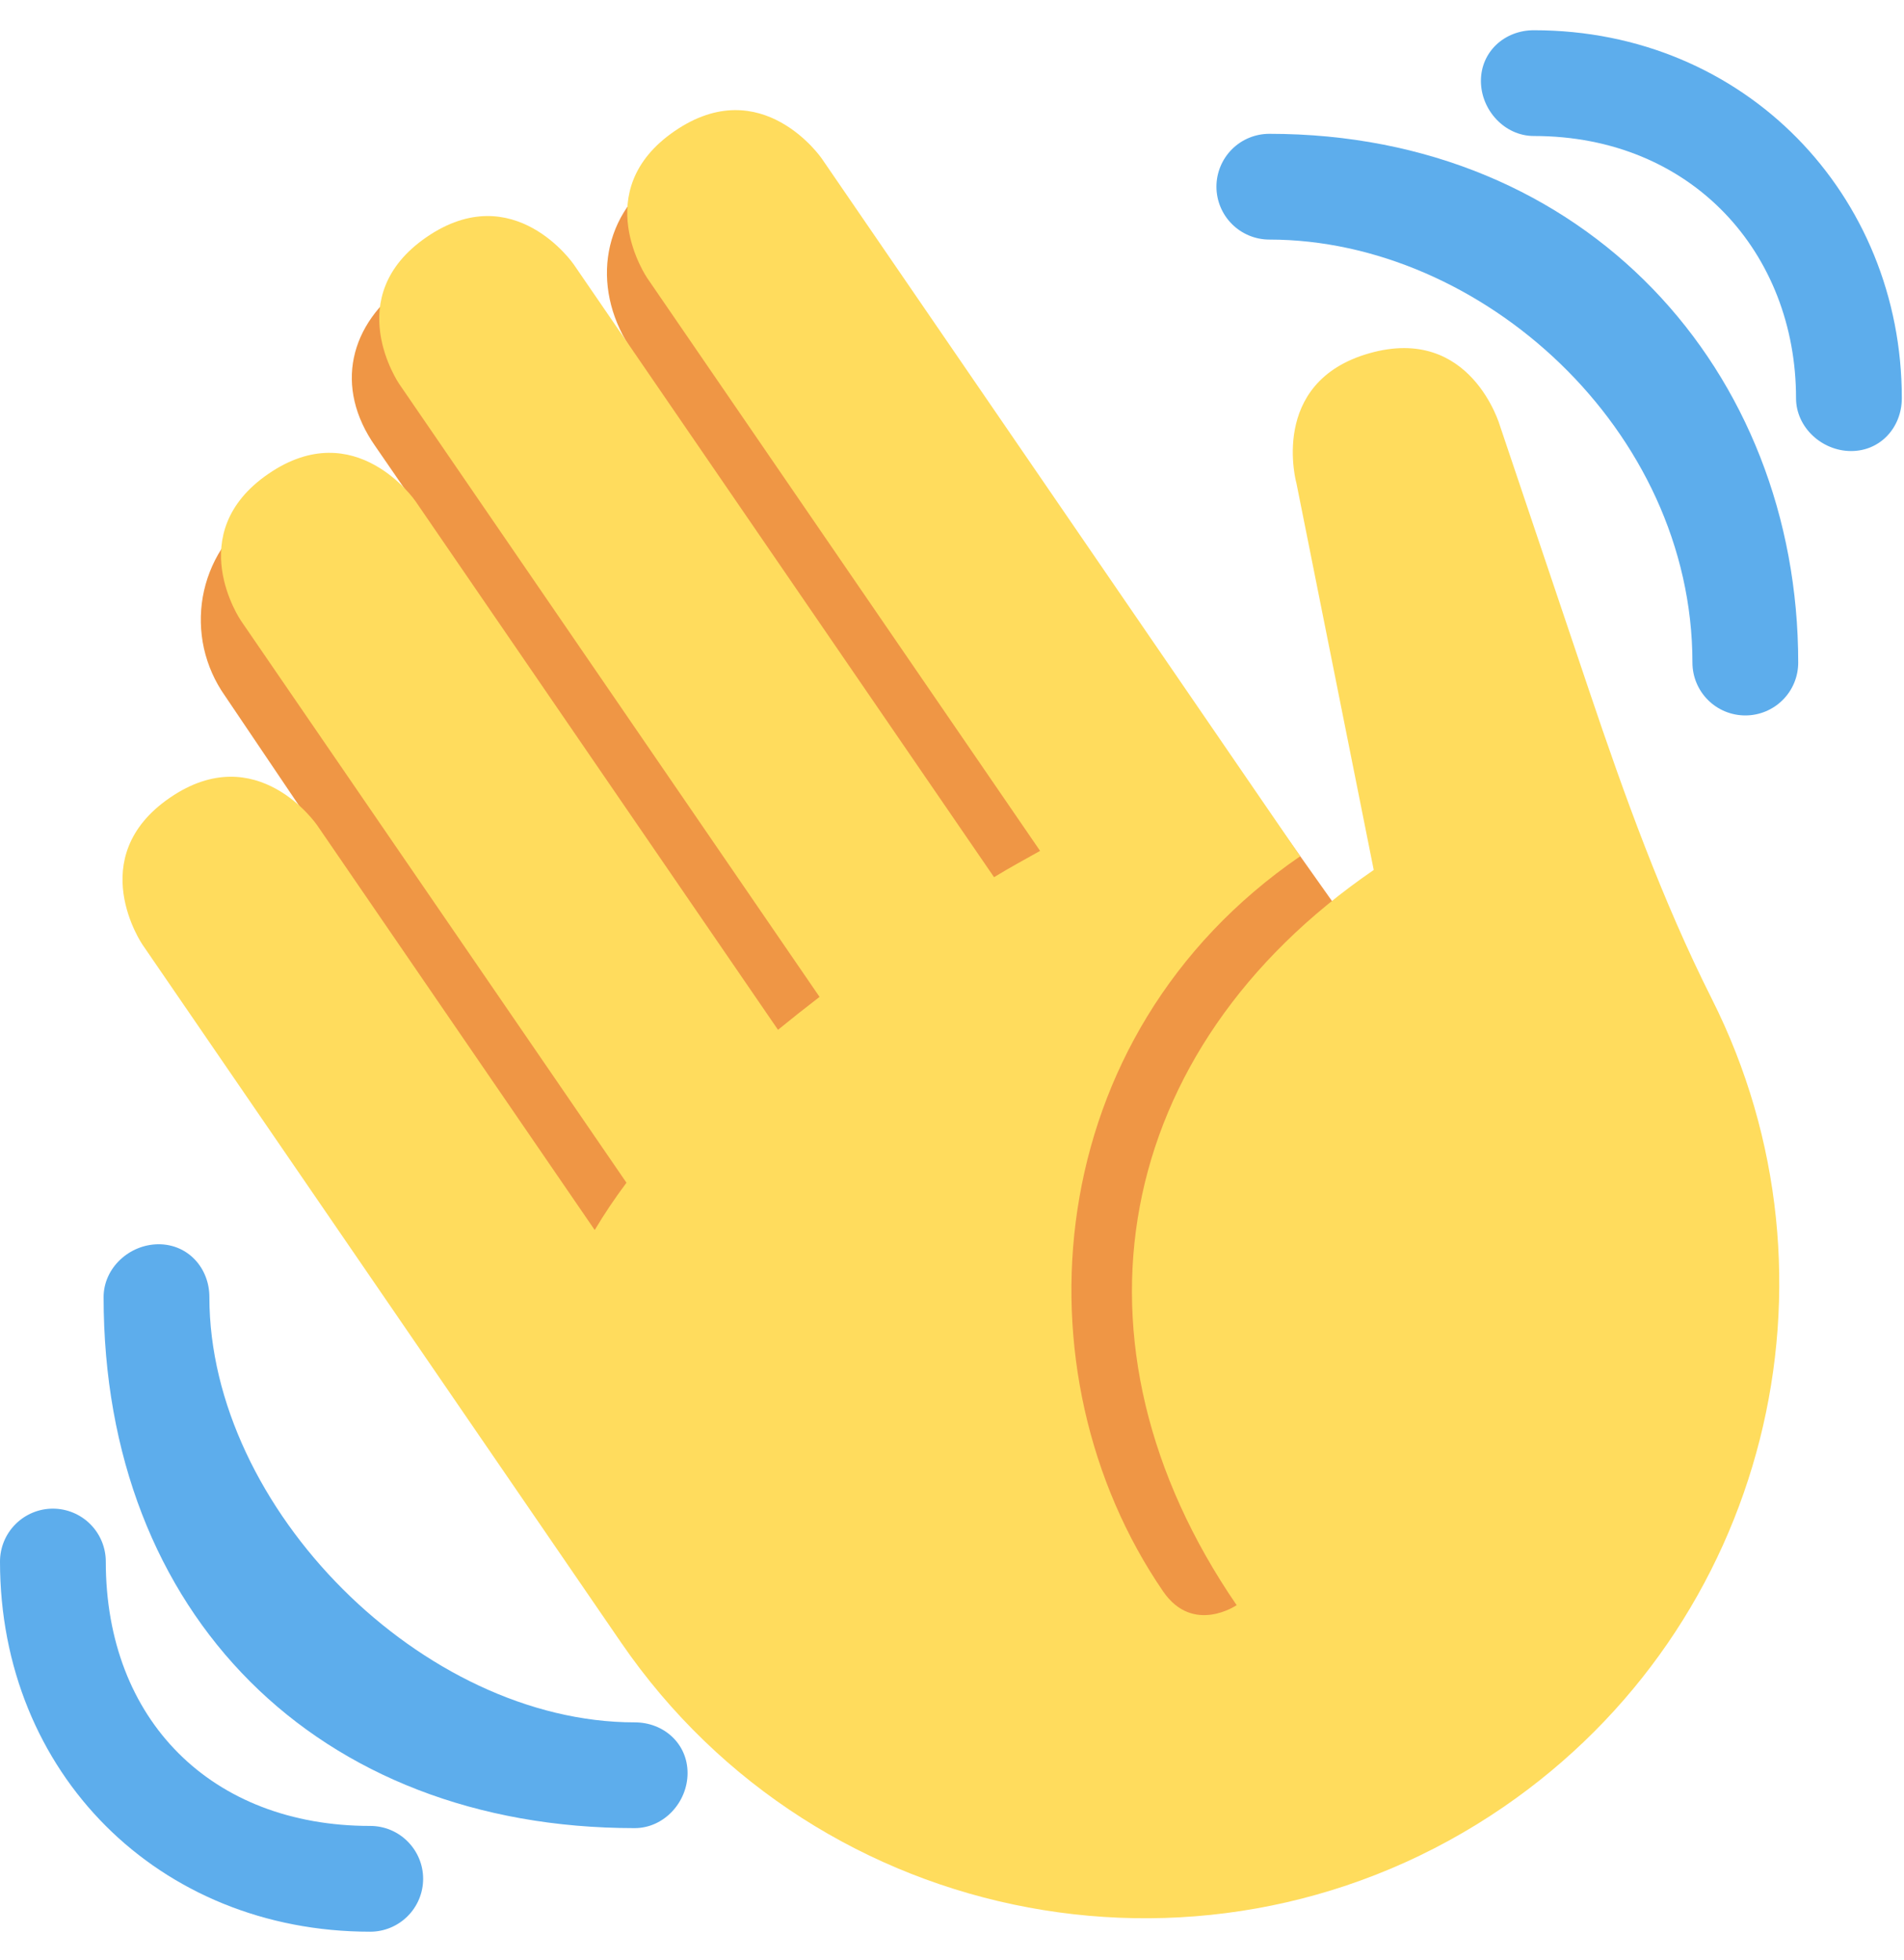 <svg width="34" height="35" viewBox="0 0 34 35" fill="none" xmlns="http://www.w3.org/2000/svg">
<g clip-path="url(#clip0_442_20380)">
<path d="M4.591 9.139C5.479 8.518 6.817 8.637 7.614 9.295L6.7 7.967C5.964 6.917 6.228 5.782 7.278 5.045C8.328 4.312 11.304 6.285 11.304 6.285C10.562 5.225 10.701 3.882 11.76 3.139C12.27 2.783 12.9 2.643 13.512 2.752C14.124 2.86 14.668 3.207 15.024 3.716L24.865 17.618L23.611 29.778L13.144 25.96L4.014 12.423C3.836 12.17 3.71 11.884 3.642 11.582C3.575 11.279 3.568 10.966 3.621 10.661C3.675 10.356 3.788 10.065 3.955 9.803C4.121 9.542 4.337 9.316 4.591 9.139Z" fill="#EF9645"/>
<path d="M2.545 16.873C2.545 16.873 1.476 15.315 3.035 14.247C4.593 13.179 5.661 14.736 5.661 14.736L10.62 21.969C10.79 21.683 10.979 21.402 11.187 21.124L4.304 11.088C4.304 11.088 3.235 9.53 4.794 8.462C6.352 7.394 7.419 8.951 7.419 8.951L13.893 18.393C14.134 18.196 14.381 18 14.635 17.805L7.129 6.858C7.129 6.858 6.061 5.301 7.62 4.233C9.178 3.165 10.245 4.722 10.245 4.722L17.751 15.667C18.026 15.498 18.299 15.352 18.573 15.197L11.558 4.967C11.558 4.967 10.49 3.409 12.047 2.341C13.604 1.273 14.673 2.83 14.673 2.83L22.09 13.648L23.218 15.293C18.545 18.499 18.1 24.529 20.77 28.423C21.304 29.202 22.083 28.669 22.083 28.669C18.878 23.994 19.857 18.742 24.531 15.538L23.153 8.642C23.153 8.642 22.638 6.824 24.454 6.309C26.271 5.794 26.787 7.611 26.787 7.611L28.378 12.337C29.009 14.211 29.681 16.078 30.57 17.844C33.079 22.831 31.58 29.028 26.848 32.274C21.687 35.813 14.631 34.498 11.091 29.337L2.545 16.873Z" fill="#FFDC5D"/>
<path d="M11.334 30.762C7.556 30.762 3.739 26.945 3.739 23.167C3.739 22.645 3.356 22.223 2.834 22.223C2.311 22.223 1.85 22.645 1.85 23.167C1.85 28.834 5.667 32.651 11.334 32.651C11.856 32.651 12.278 32.189 12.278 31.667C12.278 31.145 11.856 30.762 11.334 30.762Z" fill="#5DADEC"/>
<path d="M6.611 32.612C3.778 32.612 1.889 30.723 1.889 27.89C1.889 27.639 1.789 27.399 1.612 27.222C1.435 27.045 1.195 26.945 0.944 26.945C0.694 26.945 0.454 27.045 0.277 27.222C0.1 27.399 0 27.639 0 27.89C0 31.667 2.833 34.501 6.611 34.501C6.862 34.501 7.102 34.401 7.279 34.224C7.456 34.047 7.556 33.807 7.556 33.556C7.556 33.306 7.456 33.066 7.279 32.889C7.102 32.711 6.862 32.612 6.611 32.612ZM22.667 2.39C22.416 2.39 22.176 2.489 21.999 2.666C21.822 2.843 21.722 3.084 21.722 3.334C21.722 3.585 21.822 3.825 21.999 4.002C22.176 4.179 22.416 4.279 22.667 4.279C26.444 4.279 30.222 7.668 30.222 11.834C30.222 12.085 30.322 12.325 30.499 12.502C30.676 12.679 30.916 12.778 31.167 12.778C31.417 12.778 31.657 12.679 31.834 12.502C32.012 12.325 32.111 12.085 32.111 11.834C32.111 6.626 28.333 2.39 22.667 2.39Z" fill="#5DADEC"/>
<path d="M27.39 0.54C26.868 0.54 26.445 0.923 26.445 1.445C26.445 1.966 26.868 2.429 27.39 2.429C30.223 2.429 32.072 4.53 32.072 7.111C32.072 7.633 32.534 8.056 33.056 8.056C33.579 8.056 33.961 7.633 33.961 7.111C33.961 3.488 31.168 0.54 27.39 0.54Z" fill="#5DADEC"/>
</g>
<defs>
<clipPath id="clip0_442_20380">
<rect width="34" height="34" fill="white" transform="translate(0 0.5)"/>
</clipPath>
</defs>
</svg>
